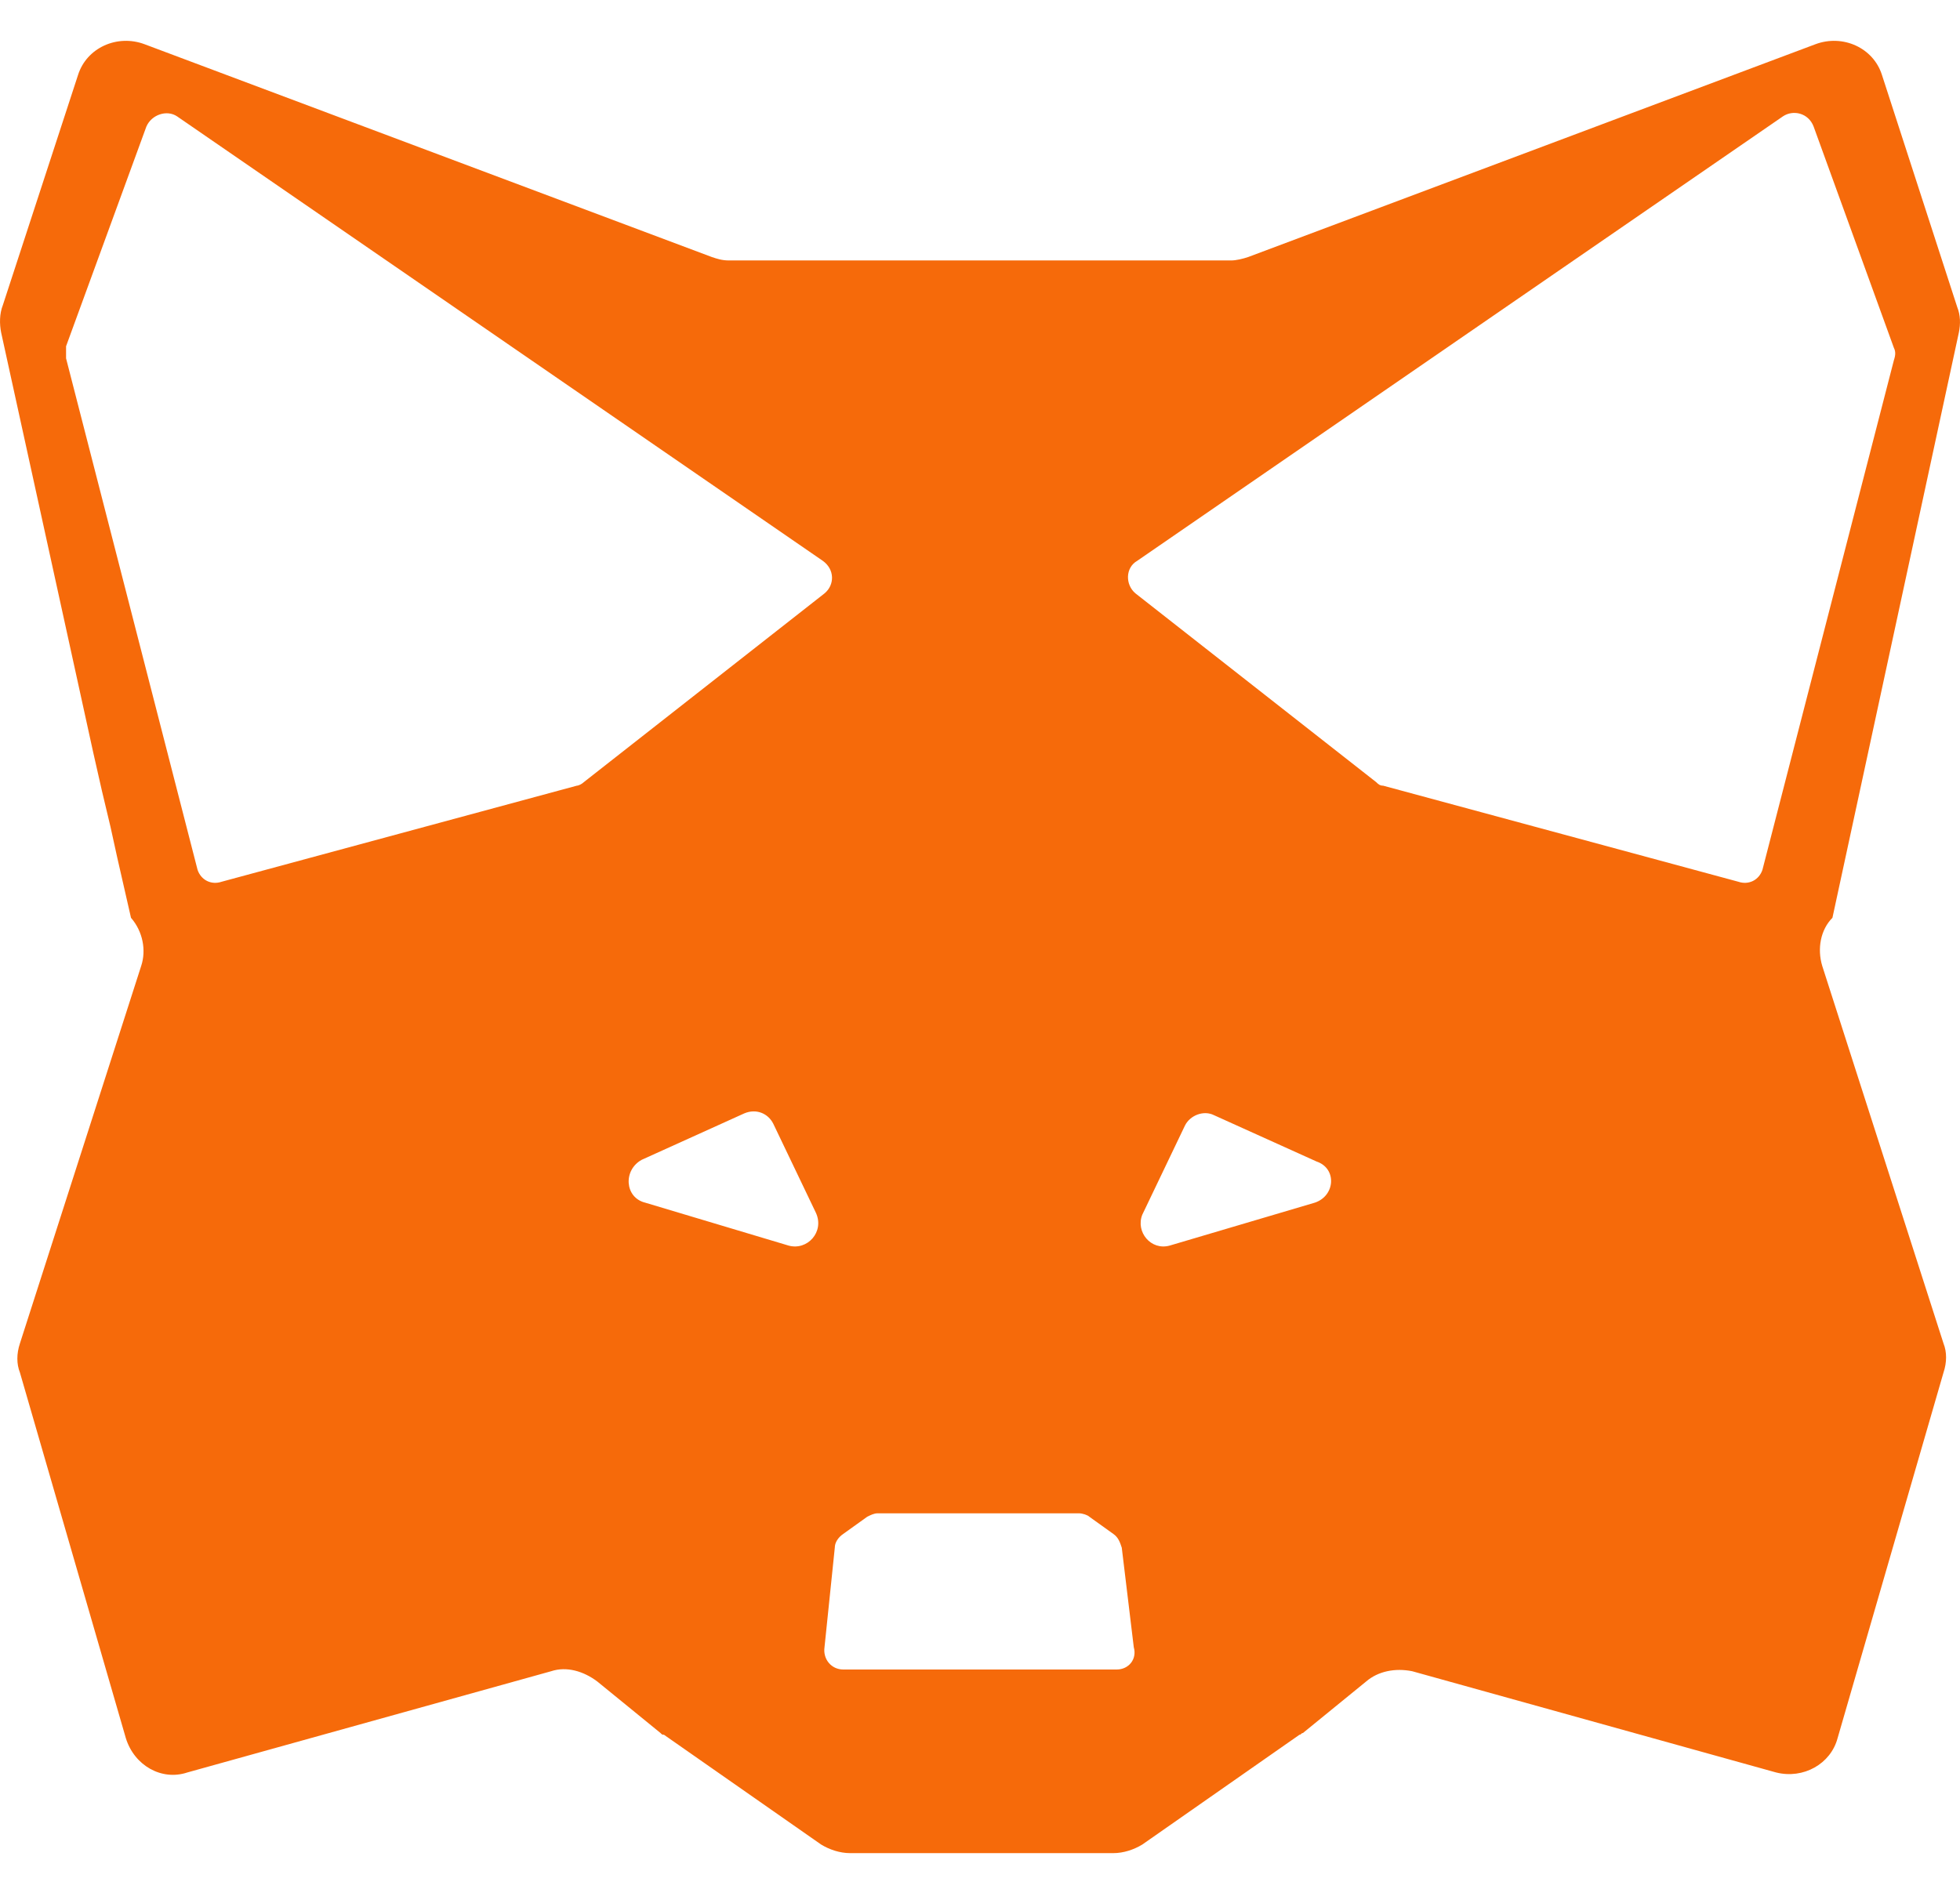 <svg
        width="24"
        height="23"
        viewBox="0 0 24 23"
        fill="none"
        xmlns="http://www.w3.org/2000/svg"
      >
        <path
          d="M23.986 4.073C24.007 3.968 24.007 3.863 23.965 3.758L23.045 0.92C22.94 0.584 22.564 0.416 22.229 0.542L15.284 3.148C15.221 3.169 15.138 3.19 15.075 3.19H8.925C8.841 3.19 8.779 3.169 8.716 3.148L1.771 0.542C1.436 0.416 1.06 0.584 0.955 0.92L0.035 3.737C-0.007 3.842 -0.007 3.968 0.014 4.073L1.143 9.223L1.248 9.686L1.353 10.127L1.436 10.505L1.604 11.241C1.75 11.409 1.792 11.64 1.729 11.83L0.244 16.454C0.202 16.58 0.202 16.706 0.244 16.811L1.541 21.289C1.645 21.625 1.98 21.814 2.294 21.709L6.749 20.469C6.938 20.406 7.147 20.469 7.314 20.595L8.088 21.226C8.109 21.247 8.109 21.247 8.13 21.247L10.055 22.592C10.159 22.655 10.285 22.697 10.41 22.697H13.632C13.757 22.697 13.883 22.655 13.987 22.592L15.912 21.247C15.933 21.247 15.933 21.226 15.954 21.226L16.728 20.595C16.874 20.469 17.083 20.427 17.292 20.469L21.748 21.709C22.083 21.793 22.417 21.604 22.501 21.289L23.798 16.811C23.84 16.685 23.84 16.559 23.798 16.454L22.313 11.83C22.25 11.62 22.292 11.388 22.438 11.241L23.986 4.073ZM9.657 15.256L7.9 14.73C7.649 14.668 7.628 14.331 7.858 14.205L9.113 13.637C9.26 13.574 9.406 13.637 9.469 13.764L9.992 14.857C10.096 15.088 9.887 15.319 9.657 15.256ZM7.147 9.581C7.126 9.602 7.084 9.623 7.063 9.623L2.712 10.8C2.587 10.842 2.461 10.779 2.419 10.653L0.809 4.389C0.809 4.347 0.809 4.283 0.809 4.241L1.792 1.551C1.855 1.404 2.043 1.341 2.168 1.425L10.075 6.869C10.222 6.974 10.222 7.163 10.096 7.268L7.147 9.581ZM13.674 20.448H10.326C10.18 20.448 10.075 20.322 10.096 20.175L10.222 18.956C10.222 18.892 10.264 18.829 10.326 18.787L10.619 18.577C10.661 18.556 10.703 18.535 10.745 18.535H13.213C13.255 18.535 13.318 18.556 13.339 18.577L13.632 18.787C13.694 18.829 13.715 18.892 13.736 18.956L13.883 20.175C13.925 20.322 13.82 20.448 13.674 20.448ZM16.1 14.73L14.322 15.256C14.092 15.319 13.904 15.088 13.987 14.878L14.51 13.785C14.573 13.659 14.74 13.595 14.866 13.659L16.121 14.226C16.372 14.31 16.351 14.646 16.1 14.73ZM21.581 10.653C21.539 10.779 21.413 10.842 21.288 10.8L16.937 9.623C16.895 9.623 16.874 9.602 16.853 9.581L13.904 7.268C13.778 7.163 13.778 6.953 13.925 6.869L21.832 1.425C21.957 1.341 22.145 1.383 22.208 1.551L23.191 4.262C23.212 4.304 23.212 4.347 23.191 4.41L21.581 10.653Z"
          fill="#F66A0A"
        />
      </svg>